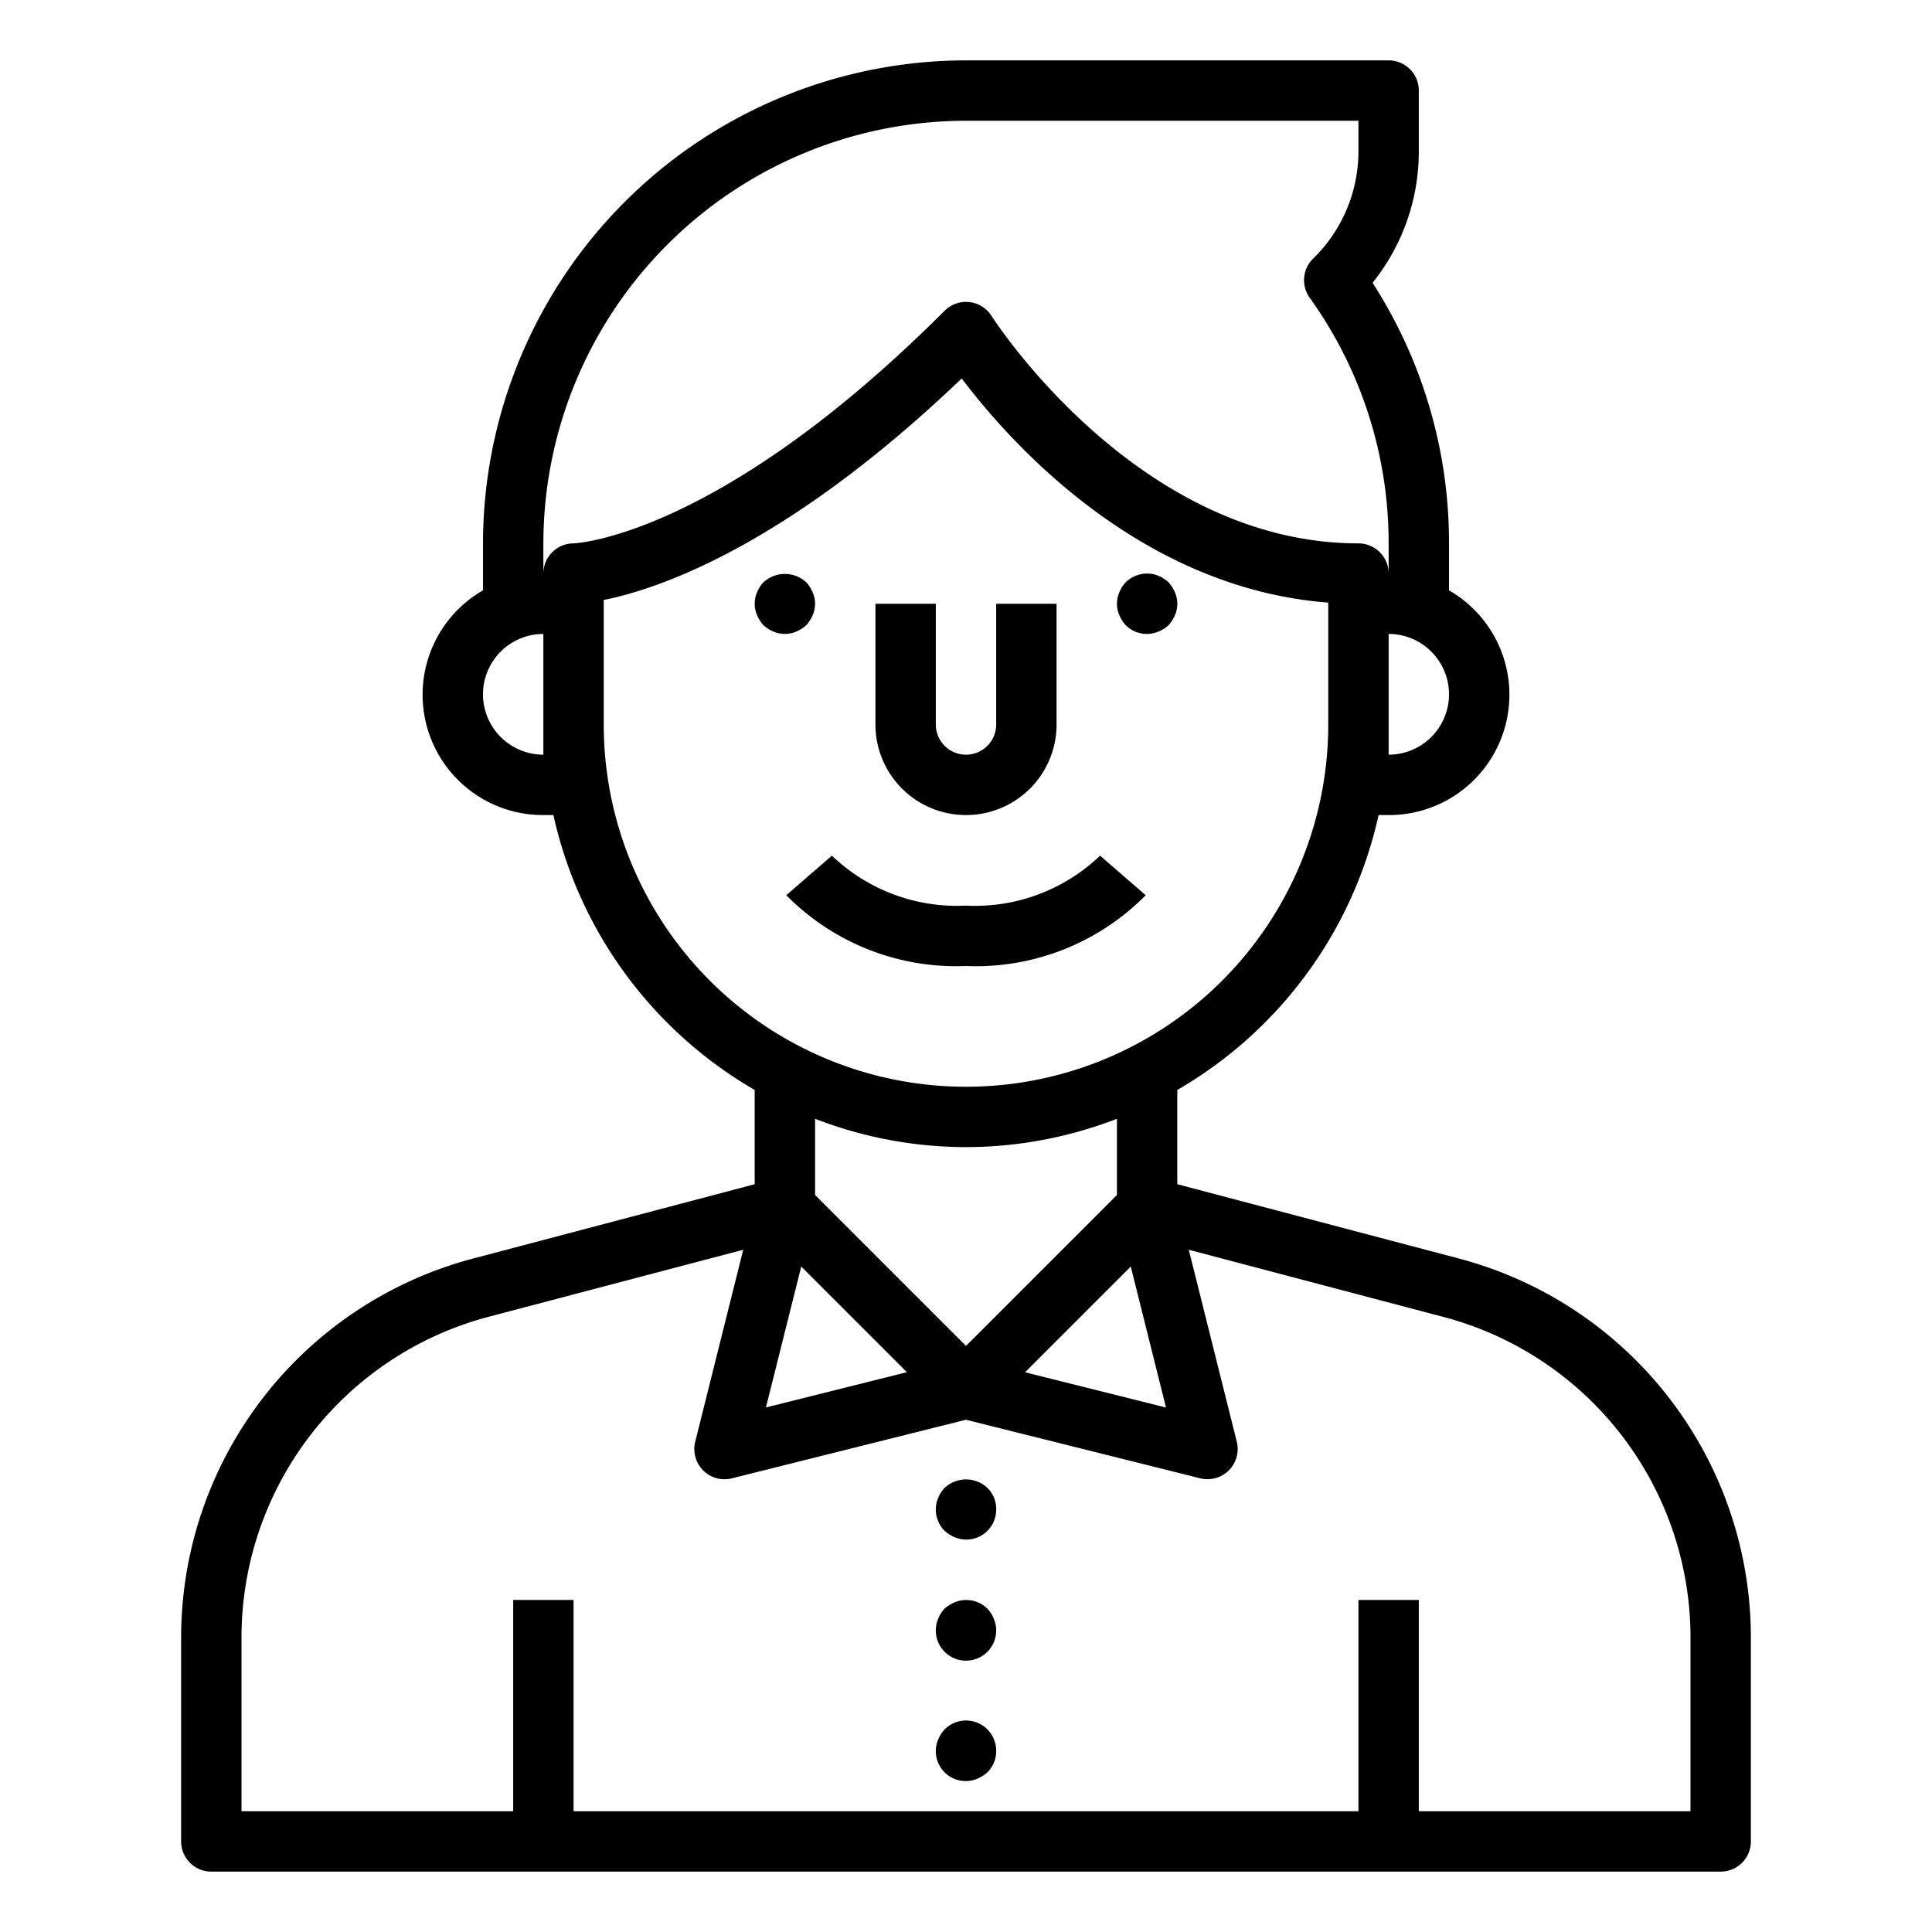 <svg xmlns="http://www.w3.org/2000/svg" viewBox="0 0 64 64" x="0px" y="0px"><g><path d="M48.305,41.684,39,39.229V36.106A14.029,14.029,0,0,0,45.668,27H46a3.987,3.987,0,0,0,2-7.444V18a15.883,15.883,0,0,0-2.532-8.632A6.94,6.94,0,0,0,47,5V3a1,1,0,0,0-1-1H32A16.019,16.019,0,0,0,16,18v1.556A3.987,3.987,0,0,0,18,27h.332A14.029,14.029,0,0,0,25,36.106v3.123l-9.3,2.454A12.991,12.991,0,0,0,6,54.25V61a1,1,0,0,0,1,1H57a1,1,0,0,0,1-1V54.25A12.989,12.989,0,0,0,48.305,41.684Zm-10.847.272,1.167,4.67-4.669-1.168ZM46,25V21a2,2,0,0,1,0,4ZM18,18A14.015,14.015,0,0,1,32,4H45V5a4.964,4.964,0,0,1-1.5,3.566,1,1,0,0,0-.113,1.3A13.912,13.912,0,0,1,46,18v1a1,1,0,0,0-1-1c-7.336,0-12.1-7.456-12.153-7.531a1,1,0,0,0-1.554-.176C23.775,17.811,19.036,18,19,18a1,1,0,0,0-1,1Zm0,7a2,2,0,0,1,0-4v4Zm2-1V19.874c1.831-.366,6.058-1.791,11.858-7.337,1.617,2.141,5.911,6.949,12.142,7.425V24a12,12,0,0,1-24,0ZM32,38a13.894,13.894,0,0,0,5-.939v2.525l-5,5-5-5V37.061A13.894,13.894,0,0,0,32,38Zm-5.458,3.956,3.5,3.5-4.669,1.168ZM56,60H47V53H45v7H19V53H17v7H8V54.25a10.99,10.99,0,0,1,8.2-10.633L24.62,41.4l-1.59,6.36a1,1,0,0,0,1.213,1.212L32,47.031l7.757,1.939a1,1,0,0,0,.95-.263,1,1,0,0,0,.263-.949L39.38,41.4l8.417,2.22A10.989,10.989,0,0,1,56,54.25Z"></path><path d="M32,27a3,3,0,0,0,3-3V20H33v4a1,1,0,0,1-2,0V20H29v4A3,3,0,0,0,32,27Z"></path><path d="M37.29,20.71a.99.99,0,0,0,1.09.21,1.155,1.155,0,0,0,.33-.21,1.169,1.169,0,0,0,.21-.33.942.942,0,0,0,0-.76,1.155,1.155,0,0,0-.21-.33.955.955,0,0,0-.16-.12.556.556,0,0,0-.17-.09.636.636,0,0,0-.18-.06,1.009,1.009,0,0,0-.91.27,1.032,1.032,0,0,0-.21.33.943.943,0,0,0,0,.76A1.169,1.169,0,0,0,37.29,20.71Z"></path><path d="M26.71,20.71a1.169,1.169,0,0,0,.21-.33.942.942,0,0,0,0-.76,1.155,1.155,0,0,0-.21-.33,1.047,1.047,0,0,0-1.42,0,1.032,1.032,0,0,0-.21.33.943.943,0,0,0,0,.76,1.169,1.169,0,0,0,.21.33,1.155,1.155,0,0,0,.33.21.943.943,0,0,0,.76,0A1.155,1.155,0,0,0,26.71,20.71Z"></path><path d="M32.38,49.08a1.037,1.037,0,0,0-1.09.21,1.7,1.7,0,0,0-.12.149.782.782,0,0,0-.09.181.636.636,0,0,0-.06.18A1.355,1.355,0,0,0,31,50a1.007,1.007,0,0,0,.29.71,1.155,1.155,0,0,0,.33.21A.99.99,0,0,0,33,50a.96.96,0,0,0-.62-.92Z"></path><path d="M32.71,53.29a1,1,0,0,0-1.09-.21,1.155,1.155,0,0,0-.33.21,1.032,1.032,0,0,0-.21.33,1,1,0,1,0,1.84,0A1.032,1.032,0,0,0,32.71,53.29Z"></path><path d="M31.29,57.29a1.155,1.155,0,0,0-.21.33.99.99,0,0,0,1.3,1.3,1.155,1.155,0,0,0,.33-.21A.99.99,0,0,0,33,58a1,1,0,0,0-1.71-.71Z"></path><path d="M37.953,29.655l-1.511-1.31A5.992,5.992,0,0,1,32,30a5.992,5.992,0,0,1-4.442-1.655l-1.511,1.31A7.9,7.9,0,0,0,32,32,7.9,7.9,0,0,0,37.953,29.655Z"></path></g></svg>